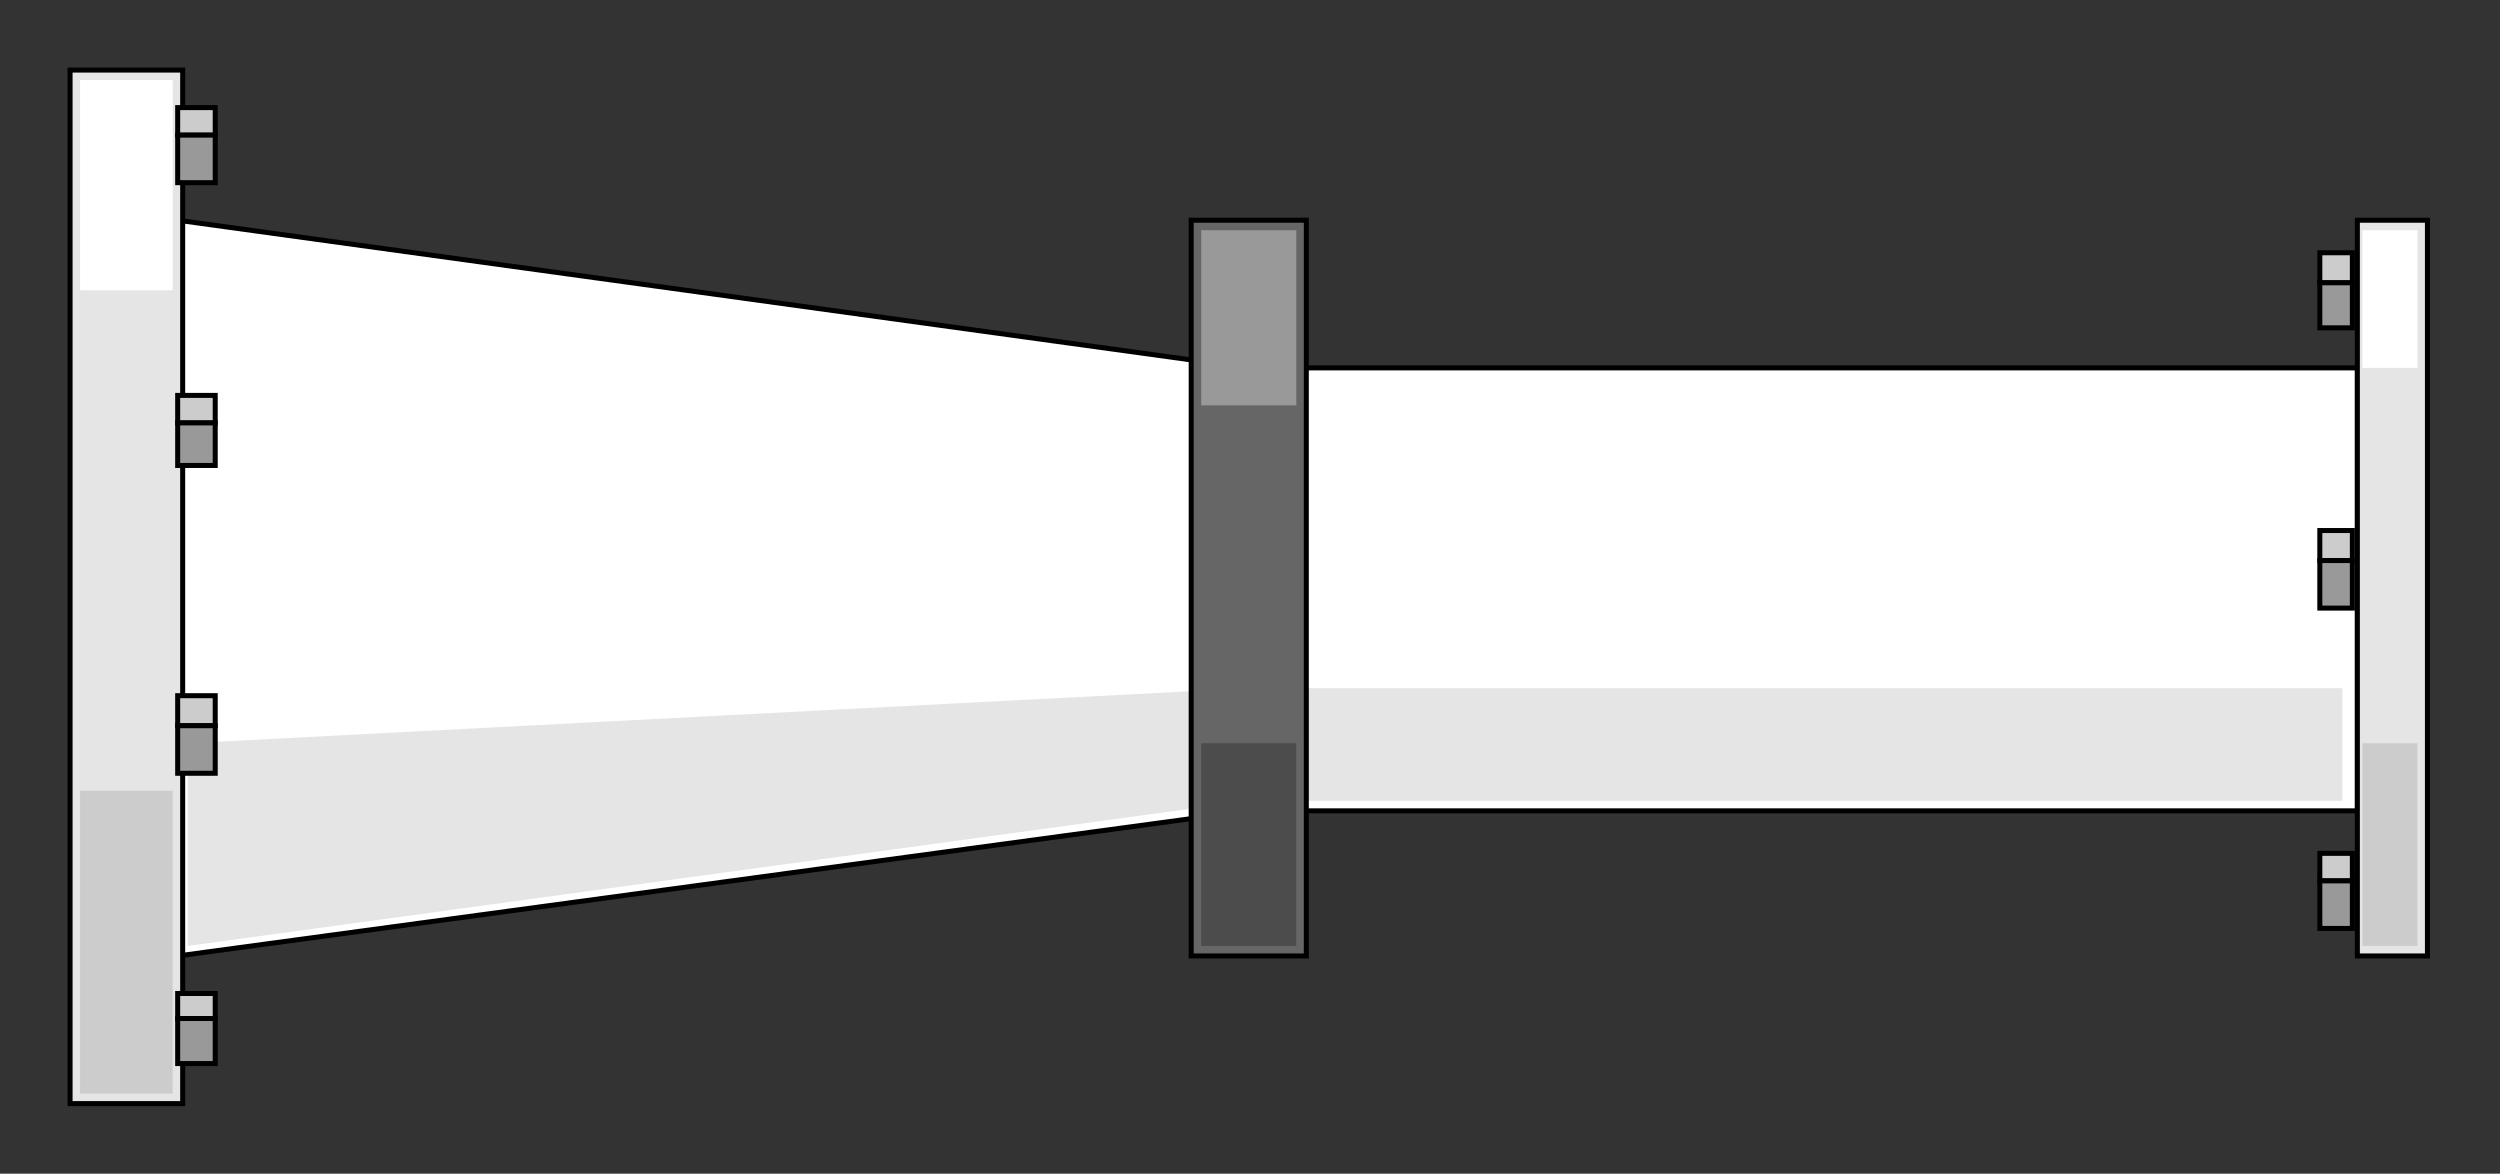 <?xml version="1.0" encoding="utf-8" standalone="no"?><!DOCTYPE svg PUBLIC "-//W3C//DTD SVG 1.1//EN" "http://www.w3.org/Graphics/SVG/1.1/DTD/svg11-flat-20030114.dtd"><svg width="999" height="469" version="1.1" xmlns="http://www.w3.org/2000/svg" xmlns:xlink="http://www.w3.org/1999/xlink">

<rect width="100%" height="100%" fill="#333333" stroke="none"/>

<path style="fill:#fff;stroke:#000;stroke-width:2" d="M942,147 l-443,0 -428,-59 0,294 428,-58 443,0 0,-177z" />
<path style="fill:#e5e5e5" d="M936,320 l0,-45 -437,0 -424,22 0,81 424,-58 437,0z" />
<path style="fill:#e5e5e5;stroke:#000;stroke-width:2" d="M970,88 l-28,0 0,294 28,0 0,-294z" />
<path style="fill:#e5e5e5;stroke:#000;stroke-width:2" d="M73,28 l-45,0 0,413 45,0 0,-413z" />
<path style="fill:#666;stroke:#000;stroke-width:2" d="M522,88 l-46,0 0,294 46,0 0,-294z" />
<path style="fill:#ccc" d="M69,316 l-37,0 0,121 37,0 0,-121z" />
<path style="fill:#ccc" d="M966,297 l-22,0 0,81 22,0 0,-81z" />
<path style="fill:#fff" d="M69,32 l-37,0 0,84 37,0 0,-84z" />
<path style="fill:#fff" d="M966,92 l-22,0 0,55 22,0 0,-55z" />
<path style="fill:#4c4c4c" d="M518,297 l-38,0 0,81 38,0 0,-81z" />
<path style="fill:#999" d="M518,92 l-38,0 0,70 38,0 0,-70z" />
<path style="fill:#ccc;stroke:#000;stroke-width:2" d="M940,341 l-13,0 0,11 13,0 0,-11z" />
<path style="fill:#ccc;stroke:#000;stroke-width:2" d="M940,101 l-13,0 0,12 13,0 0,-12z" />
<path style="fill:#ccc;stroke:#000;stroke-width:2" d="M940,212 l-13,0 0,12 13,0 0,-12z" />
<path style="fill:#ccc;stroke:#000;stroke-width:2" d="M86,397 l-15,0 0,10 15,0 0,-10z" />
<path style="fill:#ccc;stroke:#000;stroke-width:2" d="M86,278 l-15,0 0,12 15,0 0,-12z" />
<path style="fill:#ccc;stroke:#000;stroke-width:2" d="M86,158 l-15,0 0,11 15,0 0,-11z" />
<path style="fill:#ccc;stroke:#000;stroke-width:2" d="M86,43 l-15,0 0,11 15,0 0,-11z" />
<path style="fill:#999;stroke:#000;stroke-width:2" d="M86,54 l-15,0 0,19 15,0 0,-19z" />
<path style="fill:#999;stroke:#000;stroke-width:2" d="M86,169 l-15,0 0,17 15,0 0,-17z" />
<path style="fill:#999;stroke:#000;stroke-width:2" d="M86,290 l-15,0 0,19 15,0 0,-19z" />
<path style="fill:#999;stroke:#000;stroke-width:2" d="M86,407 l-15,0 0,18 15,0 0,-18z" />
<path style="fill:#999;stroke:#000;stroke-width:2" d="M940,224 l-13,0 0,19 13,0 0,-19z" />
<path style="fill:#999;stroke:#000;stroke-width:2" d="M940,113 l-13,0 0,18 13,0 0,-18z" />
<path style="fill:#999;stroke:#000;stroke-width:2" d="M940,352 l-13,0 0,19 13,0 0,-19z" />

</svg>
